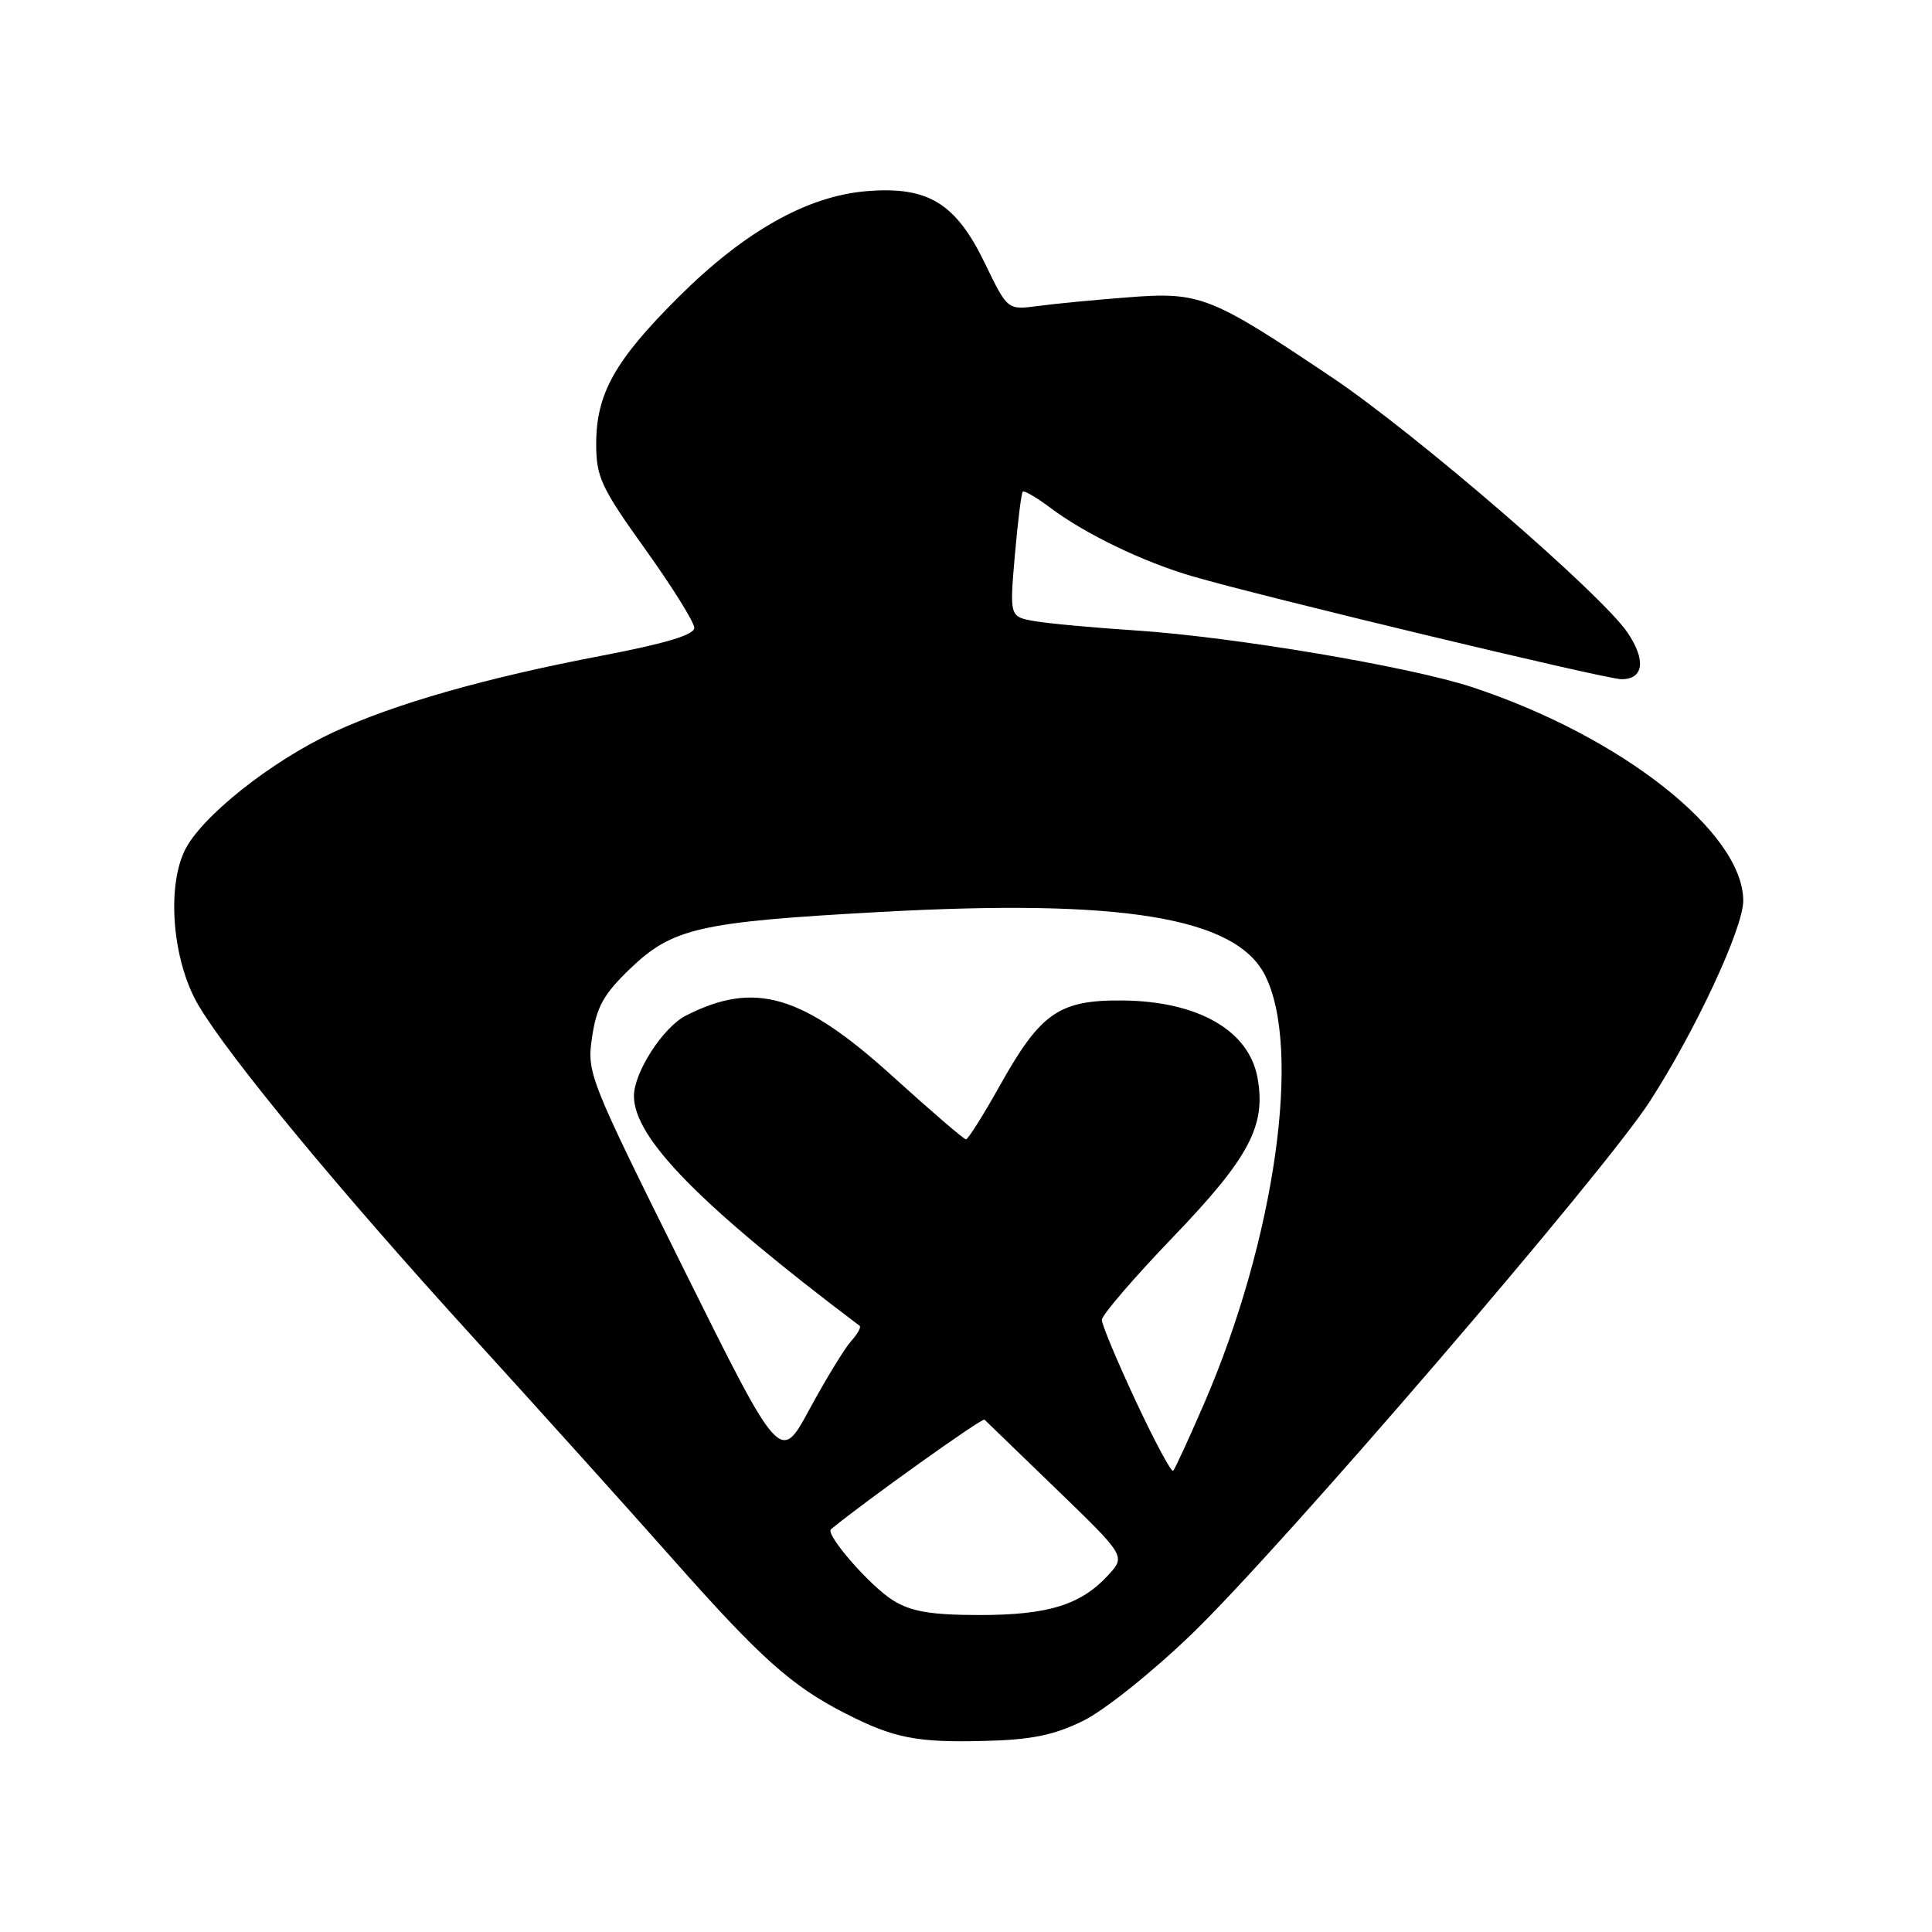 <?xml version="1.0" encoding="UTF-8" standalone="no"?>
<!DOCTYPE svg PUBLIC "-//W3C//DTD SVG 1.1//EN" "http://www.w3.org/Graphics/SVG/1.1/DTD/svg11.dtd" >
<svg xmlns="http://www.w3.org/2000/svg" xmlns:xlink="http://www.w3.org/1999/xlink" version="1.1" viewBox="0 0 256 256">
 <g >
 <path fill="currentColor"
d=" M 143.50 228.03 C 146.29 226.67 152.65 221.59 157.89 216.54 C 169.72 205.15 212.42 155.51 218.59 145.97 C 224.63 136.64 231.00 122.96 230.99 119.35 C 230.98 110.29 214.75 97.52 195.00 91.03 C 186.70 88.31 163.42 84.39 150.50 83.54 C 145.00 83.18 138.98 82.63 137.13 82.31 C 133.77 81.73 133.77 81.73 134.47 73.62 C 134.86 69.15 135.33 65.34 135.52 65.15 C 135.71 64.96 137.36 65.92 139.18 67.29 C 143.81 70.76 151.50 74.47 158.00 76.36 C 167.47 79.12 212.81 90.00 214.85 90.00 C 217.80 90.00 218.13 87.49 215.67 83.84 C 212.23 78.73 187.61 57.47 176.50 50.01 C 160.42 39.21 159.03 38.66 149.56 39.39 C 145.13 39.73 139.70 40.25 137.50 40.55 C 133.50 41.08 133.50 41.08 130.50 34.88 C 126.64 26.90 122.97 24.66 114.83 25.33 C 106.99 25.97 98.68 30.64 89.96 39.31 C 81.49 47.73 79.00 52.16 79.00 58.80 C 79.00 63.22 79.63 64.57 85.50 72.78 C 89.08 77.77 92.00 82.46 92.00 83.20 C 92.00 84.12 88.16 85.27 79.75 86.88 C 64.37 89.81 52.31 93.25 44.21 97.01 C 35.89 100.87 26.55 108.31 24.45 112.75 C 22.04 117.82 22.92 127.50 26.30 133.21 C 30.37 140.09 44.99 157.77 62.37 176.85 C 71.24 186.59 83.33 200.01 89.24 206.69 C 100.76 219.70 104.92 223.42 112.00 227.03 C 118.43 230.32 121.47 230.92 130.50 230.68 C 136.66 230.53 139.65 229.92 143.50 228.03 Z  M 118.37 212.08 C 115.37 210.26 109.30 203.30 110.11 202.63 C 114.65 198.90 130.16 187.82 130.45 188.11 C 130.67 188.32 134.97 192.48 140.01 197.35 C 149.16 206.20 149.16 206.20 146.83 208.73 C 143.21 212.66 138.88 214.00 129.78 214.00 C 123.39 213.99 120.78 213.56 118.37 212.08 Z  M 150.51 185.68 C 148.03 180.37 146.00 175.52 146.00 174.89 C 146.00 174.26 150.25 169.31 155.45 163.90 C 165.57 153.36 167.81 149.11 166.61 142.73 C 165.44 136.52 158.73 132.68 148.82 132.57 C 140.35 132.48 137.90 134.17 132.50 143.82 C 130.30 147.75 128.28 150.96 128.00 150.97 C 127.72 150.97 123.35 147.21 118.27 142.61 C 106.31 131.77 100.00 129.92 90.87 134.58 C 87.86 136.12 84.00 142.10 84.00 145.22 C 84.00 150.80 92.73 159.69 113.91 175.68 C 114.14 175.85 113.61 176.78 112.75 177.74 C 111.89 178.71 109.43 182.74 107.28 186.70 C 103.39 193.91 103.39 193.91 90.56 168.08 C 77.96 142.71 77.75 142.18 78.46 137.38 C 79.05 133.42 79.99 131.73 83.44 128.41 C 89.11 122.96 92.61 122.16 116.64 120.84 C 148.60 119.08 163.64 121.54 167.58 129.15 C 172.56 138.78 168.97 164.20 159.55 185.98 C 157.53 190.64 155.69 194.65 155.45 194.89 C 155.21 195.12 152.99 190.98 150.51 185.68 Z "/>
</g>
</svg>
